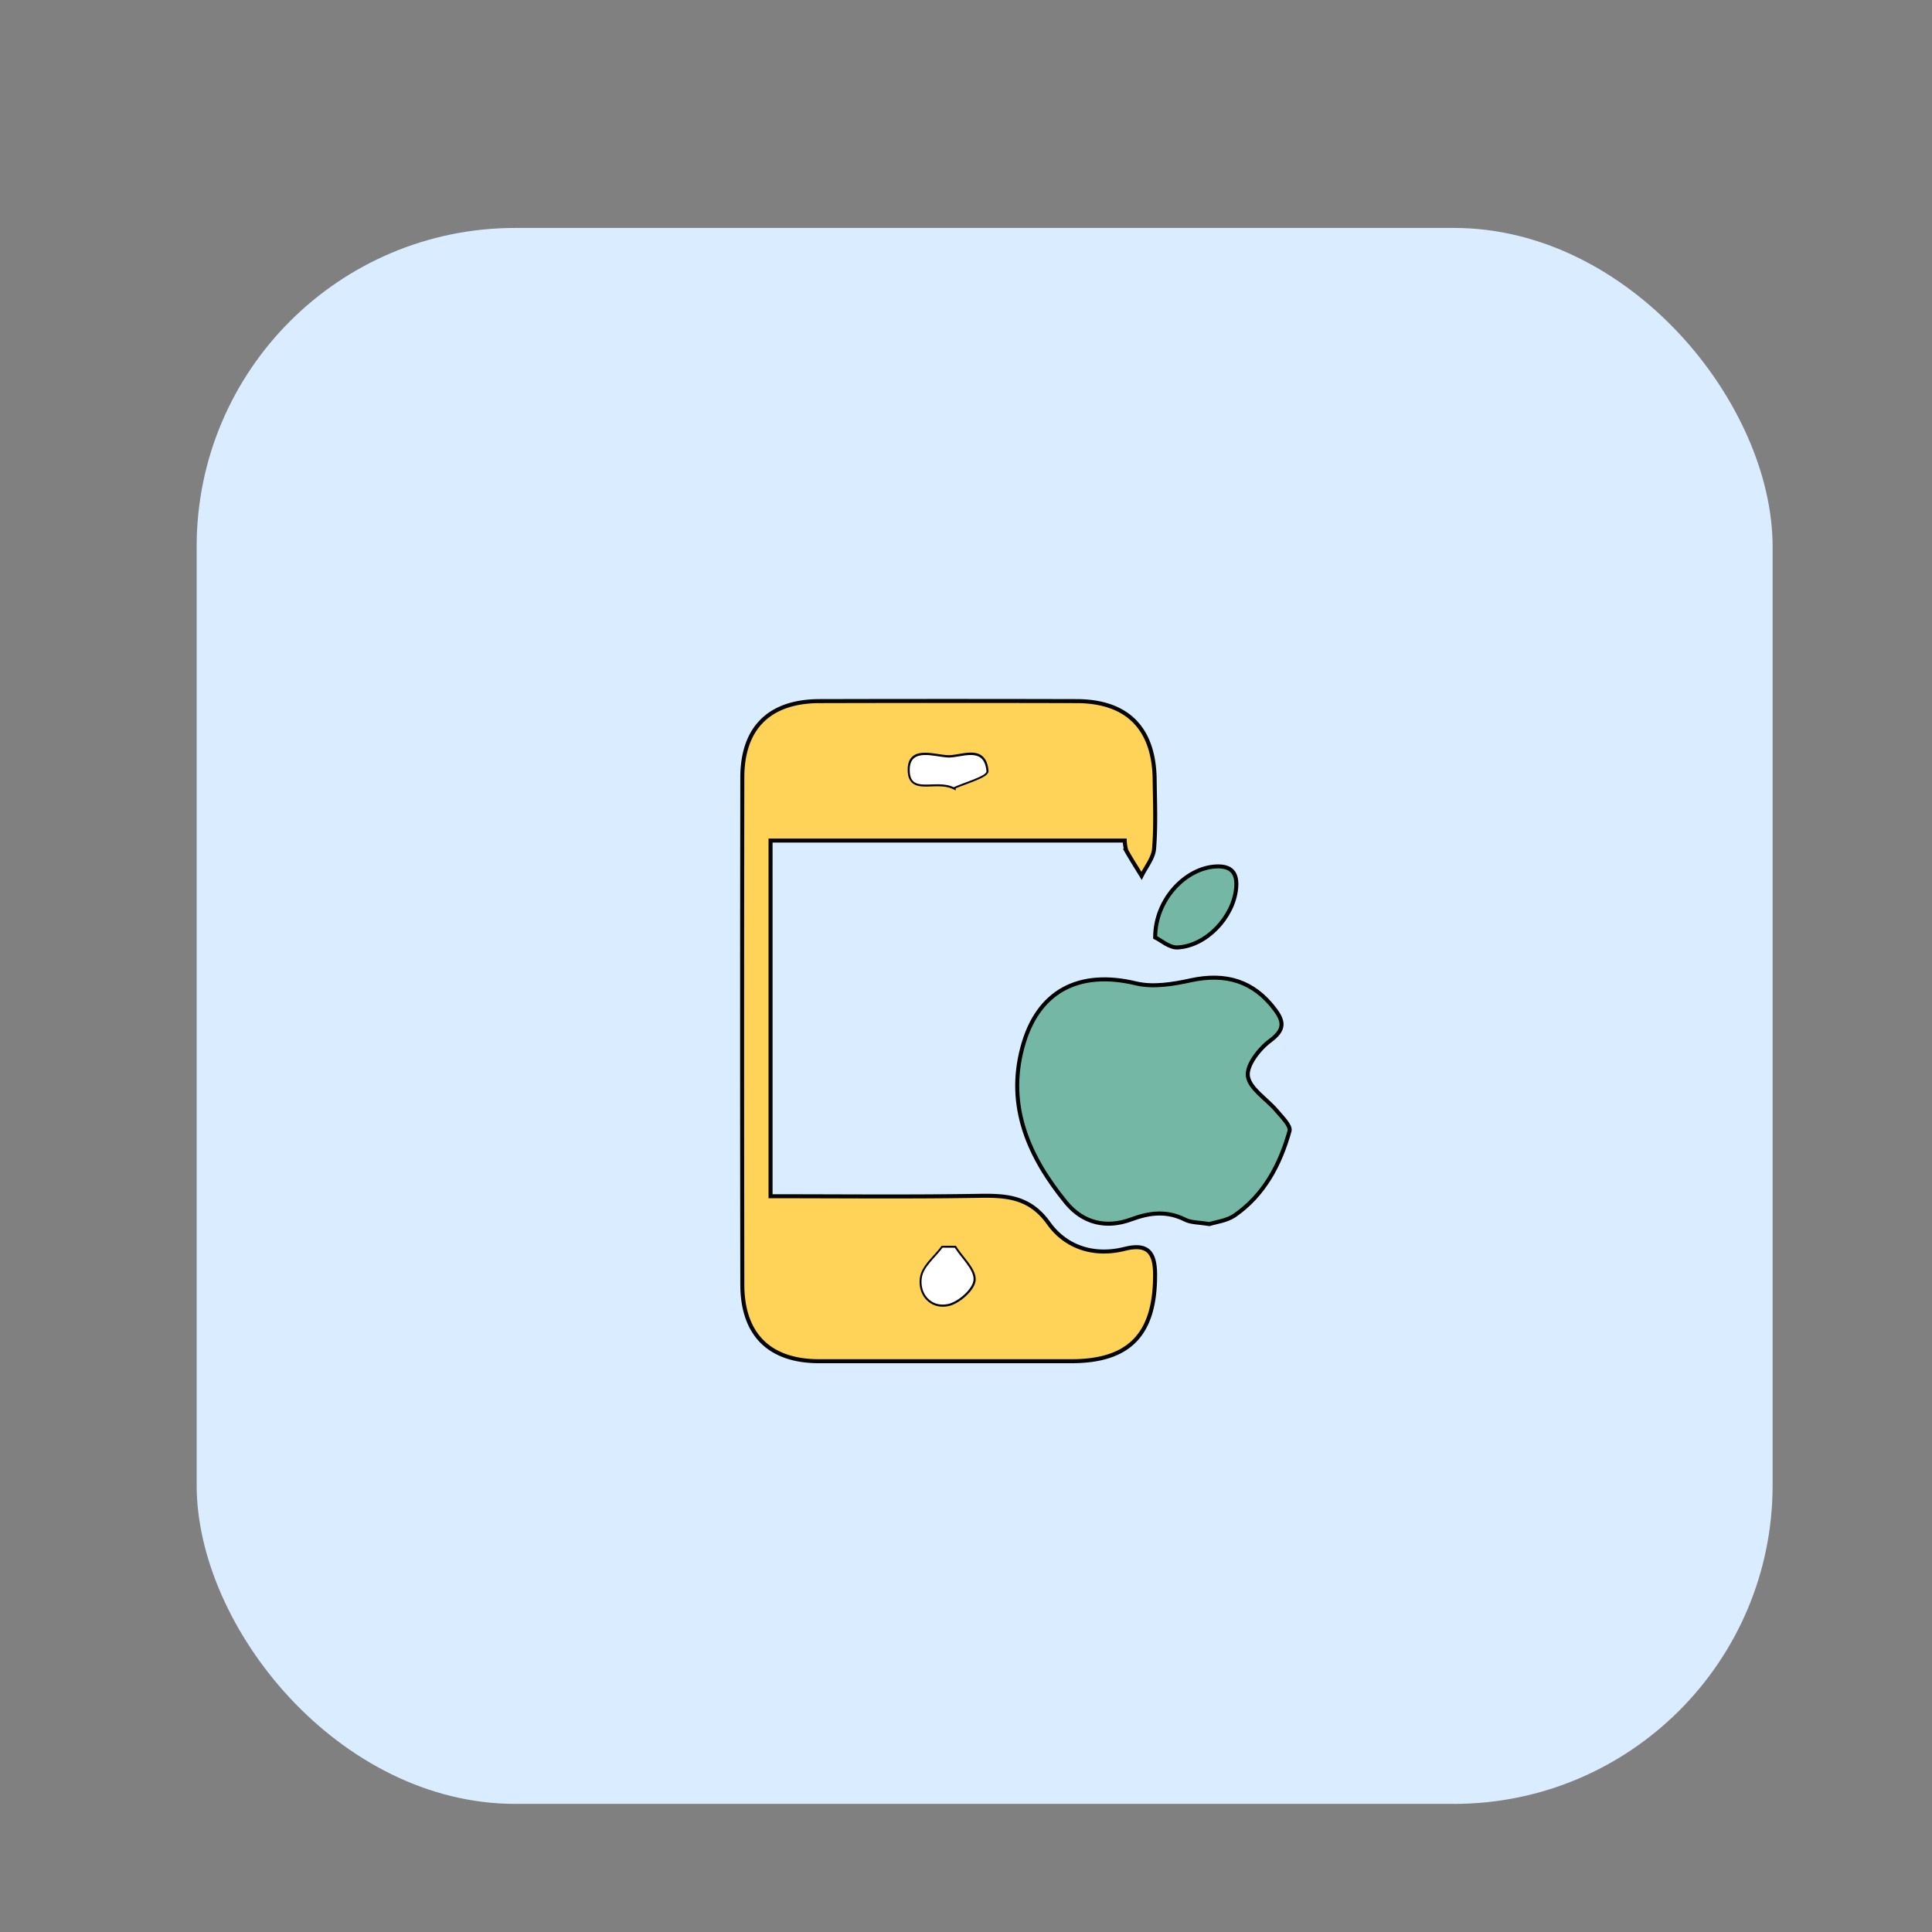 <svg id="Calque_1" data-name="Calque 1" xmlns="http://www.w3.org/2000/svg" viewBox="0 0 480 480"><rect x="0" y="0" width="480" height="480" fill="#808080" stroke="none"/><defs><style>.cls-1{fill:#daecff;}.cls-2{fill:#ffd258;stroke:#050505;}.cls-2,.cls-3{stroke-miterlimit:10;}.cls-3{fill:#73b7a4;stroke:#020202;}.cls-4{fill:#fff;}</style></defs><title>Beautéé</title><rect class="cls-1" x="48.86" y="56.63" width="391.54" height="391.54" rx="79.16" ry="79.16"/><g id="mpl6Vs.tif"><path class="cls-2" d="M279.44,208.83h-88V297.2c17.48,0,34.7.18,51.91-.1,6.85-.11,12.52.3,17.17,6.79,4.28,6,11.26,8.3,18.89,6.39,5.75-1.44,7.59.86,7.57,6.54,0,14.64-6.34,21.36-20.77,21.37q-31.37,0-62.72,0c-12.31,0-19-6.63-19.06-18.91q-.1-63,0-126.09c0-12.33,6.71-18.92,19-19q32-.08,64,0c12.59,0,19.27,6.71,19.44,19.39.08,5.76.32,11.55-.14,17.27-.18,2.32-2,4.5-3.11,6.75-1.27-2.07-2.58-4.12-3.78-6.23A9.82,9.82,0,0,1,279.44,208.83ZM237.21,310l-3,0c-1.8,2.44-4.7,4.69-5.14,7.36-.67,4,2.2,7.5,6.41,6.66,2.58-.51,6.24-3.74,6.42-6C242.08,315.51,238.91,312.71,237.21,310Zm-.27-114.46c2.35-1.09,8.25-2.78,8.15-4-.54-6.36-6.15-3.32-9.56-3.42s-9.35-2.46-9.51,2.86C225.83,197.53,232.32,193.39,236.94,195.58Z"/><path class="cls-3" d="M300.45,304.12c-2.72-.45-4.58-.36-6-1.09-4.55-2.27-8.75-1.8-13.45-.06-6.07,2.23-11.88,1-16.18-4.26C255.66,287.47,250.07,275,254,260.28c3.73-14.13,14.13-19.37,28.27-15.95,4.23,1,9.16.19,13.55-.77,8.77-1.9,15.65.22,20.91,7.21,2.35,3.12,2.43,5.12-1.19,7.81-2.7,2-5.9,6.13-5.51,8.81.47,3.12,4.68,5.64,7.12,8.54,1.31,1.57,3.59,3.76,3.23,5.05-2.33,8.34-6.31,15.91-13.66,21C304.71,303.33,302,303.62,300.45,304.12Z"/><path class="cls-3" d="M287,232.9c0-9.48,7.6-17.25,15.11-17.63,3.95-.2,5.36,1.72,5,5.45-.68,7.13-7.4,14.32-14.56,14.67C290.51,235.49,288.34,233.53,287,232.9Z"/><path class="cls-4" d="M237.21,310c1.7,2.67,4.87,5.47,4.66,8-.18,2.26-3.84,5.49-6.42,6-4.21.84-7.08-2.65-6.41-6.66.44-2.67,3.34-4.92,5.14-7.36Z"/><path class="cls-4" d="M236.94,195.58c-4.62-2.19-11.11,1.95-10.92-4.52.16-5.32,6.2-3,9.51-2.86s9-2.94,9.56,3.42C245.19,192.8,239.29,194.49,236.94,195.58Z"/></g></svg>